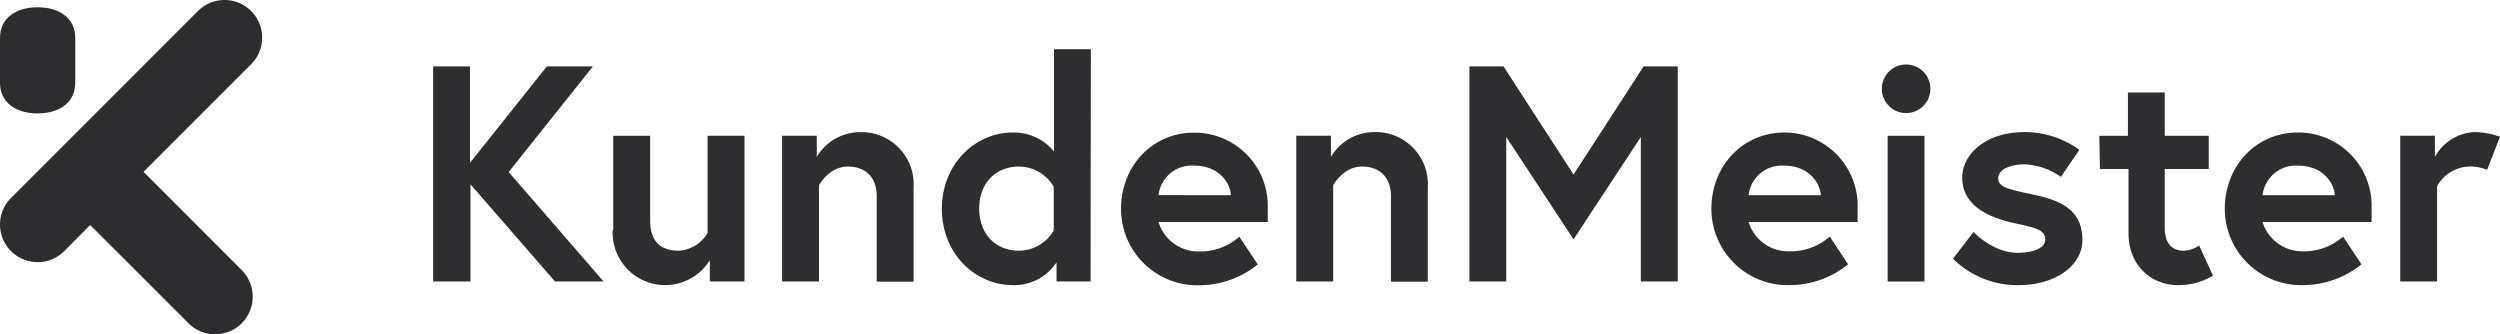 <svg xmlns="http://www.w3.org/2000/svg" viewBox="0 0 360.38 48.19"><defs><style>.cls-1{fill:#2e2e31;}.cls-2{fill:#2d2d30;}</style></defs><title>Kundenmeister-typo</title><g id="Ebene_2" data-name="Ebene 2"><g id="Ebene_1-2" data-name="Ebene 1"><path class="cls-1" d="M67.75,23.47,78.83,9.57h6.64L73.33,24.8,87,40.57h-7l-12.18-14v14H62.44v-31h5.31Z"/><path class="cls-1" d="M88.4,33.17V19.58h5.32V31.71c0,3.1,1.46,4.43,4.16,4.43A5.15,5.15,0,0,0,102,33.57v-14h5.32v21h-5V37.51a7.57,7.57,0,0,1-14-4.34Z"/><path class="cls-1" d="M131.7,27v13.6h-5.32V28.3c0-3-1.86-4.29-4.16-4.29-2.75,0-4.16,2.7-4.16,2.7V40.57h-5.32v-21h5v3.05A7.26,7.26,0,0,1,124,19.05,7.52,7.52,0,0,1,131.7,27Z"/><path class="cls-1" d="M157.21,40.57H152.3V37.82A7.27,7.27,0,0,1,146,41.1c-5.44,0-10.23-4.56-10.23-11s4.79-11,10.23-11a7.5,7.5,0,0,1,5.94,2.74V7.09h5.31ZM151.9,26.93a5.83,5.83,0,0,0-5-2.92c-3.58,0-5.75,2.61-5.75,6.06s2.17,6.07,5.75,6.07a5.83,5.83,0,0,0,5-2.92Z"/><path class="cls-1" d="M182.75,30c0,.39,0,1.19,0,2H167a6,6,0,0,0,5.89,4.25,8.44,8.44,0,0,0,5.76-2.13l2.66,4a13.48,13.48,0,0,1-8.42,3,11,11,0,0,1-11.29-11c0-6.15,4.47-11,10.54-11A10.56,10.56,0,0,1,182.75,30Zm-5.31-1.86c-.09-1.82-1.77-4.26-5.27-4.26A4.83,4.83,0,0,0,167,28.13Z"/><path class="cls-1" d="M205.82,27v13.6h-5.31V28.3c0-3-1.87-4.29-4.17-4.29-2.74,0-4.16,2.7-4.16,2.7V40.57h-5.32v-21h5v3.05a7.26,7.26,0,0,1,6.29-3.58A7.51,7.51,0,0,1,205.82,27Z"/><path class="cls-1" d="M216.73,9.57l10.1,15.59,10.1-15.59h4.92v31h-5.32V19.75l-9.7,14.75-9.7-14.75V40.57h-5.31v-31Z"/><path class="cls-1" d="M267.78,30c0,.39,0,1.19,0,2H252.06A6,6,0,0,0,258,36.23a8.47,8.47,0,0,0,5.76-2.13l2.65,4a13.44,13.44,0,0,1-8.41,3,11,11,0,0,1-11.3-11c0-6.15,4.48-11,10.55-11A10.56,10.56,0,0,1,267.78,30Zm-5.31-1.86c-.09-1.82-1.78-4.26-5.27-4.26a4.82,4.82,0,0,0-5.14,4.26Z"/><path class="cls-1" d="M274.77,9.3a3.5,3.5,0,1,1-3.5,3.5A3.48,3.48,0,0,1,274.77,9.3Zm-2.66,10.28h5.31v21h-5.31Z"/><path class="cls-1" d="M284.49,33.44s2.79,3,6.33,3c2.17,0,4-.62,4-1.9s-1-1.64-4.16-2.31c-4.17-.88-7.8-2.65-7.8-6.64,0-3.28,3.28-6.55,9-6.55a13.4,13.4,0,0,1,7.88,2.56l-2.66,3.9a9.75,9.75,0,0,0-5.22-1.81c-2,0-3.81.7-3.81,2s1.42,1.59,5,2.35c4.16.88,7.13,2.26,7.13,6.6,0,3.58-3.81,6.46-9.17,6.46a13.09,13.09,0,0,1-9.48-3.81Z"/><path class="cls-1" d="M302.62,19.58h4.12V13.33h5.31v6.25h6.34v4.78h-6.34v8.46c0,2.57,1.33,3.32,2.75,3.32a4.22,4.22,0,0,0,2.21-.75L319,39.73a9.56,9.56,0,0,1-5,1.37c-4.07,0-7.17-3-7.17-7.44v-9.3h-4.12Z"/><path class="cls-1" d="M341.87,30c0,.39,0,1.19,0,2H326.15A6,6,0,0,0,332,36.23a8.44,8.44,0,0,0,5.76-2.13l2.65,4a13.44,13.44,0,0,1-8.41,3,11,11,0,0,1-11.29-11c0-6.15,4.47-11,10.54-11A10.56,10.56,0,0,1,341.87,30Zm-5.31-1.86c-.09-1.82-1.77-4.26-5.27-4.26a4.83,4.83,0,0,0-5.14,4.26Z"/><path class="cls-1" d="M360.38,19.71l-1.86,4.78A6.23,6.23,0,0,0,356,24a5.54,5.54,0,0,0-4.69,2.83V40.57H346v-21h5v3.05a6.85,6.85,0,0,1,5.72-3.58A11.51,11.51,0,0,1,360.38,19.71Z"/><path class="cls-2" d="M20.69,24.77,36.2,9.26a5.42,5.42,0,0,0-7.67-7.67L1.59,28.53A5.42,5.42,0,0,0,9.26,36.2L13,32.44,27.17,46.6a5.42,5.42,0,0,0,7.67-7.67Z"/><path class="cls-2" d="M5.42,16.35c3,0,5.43-1.45,5.43-4.45V5.5c0-3-2.43-4.45-5.43-4.45S0,2.5,0,5.5v6.4C0,14.9,2.43,16.35,5.42,16.35Z"/></g></g></svg>